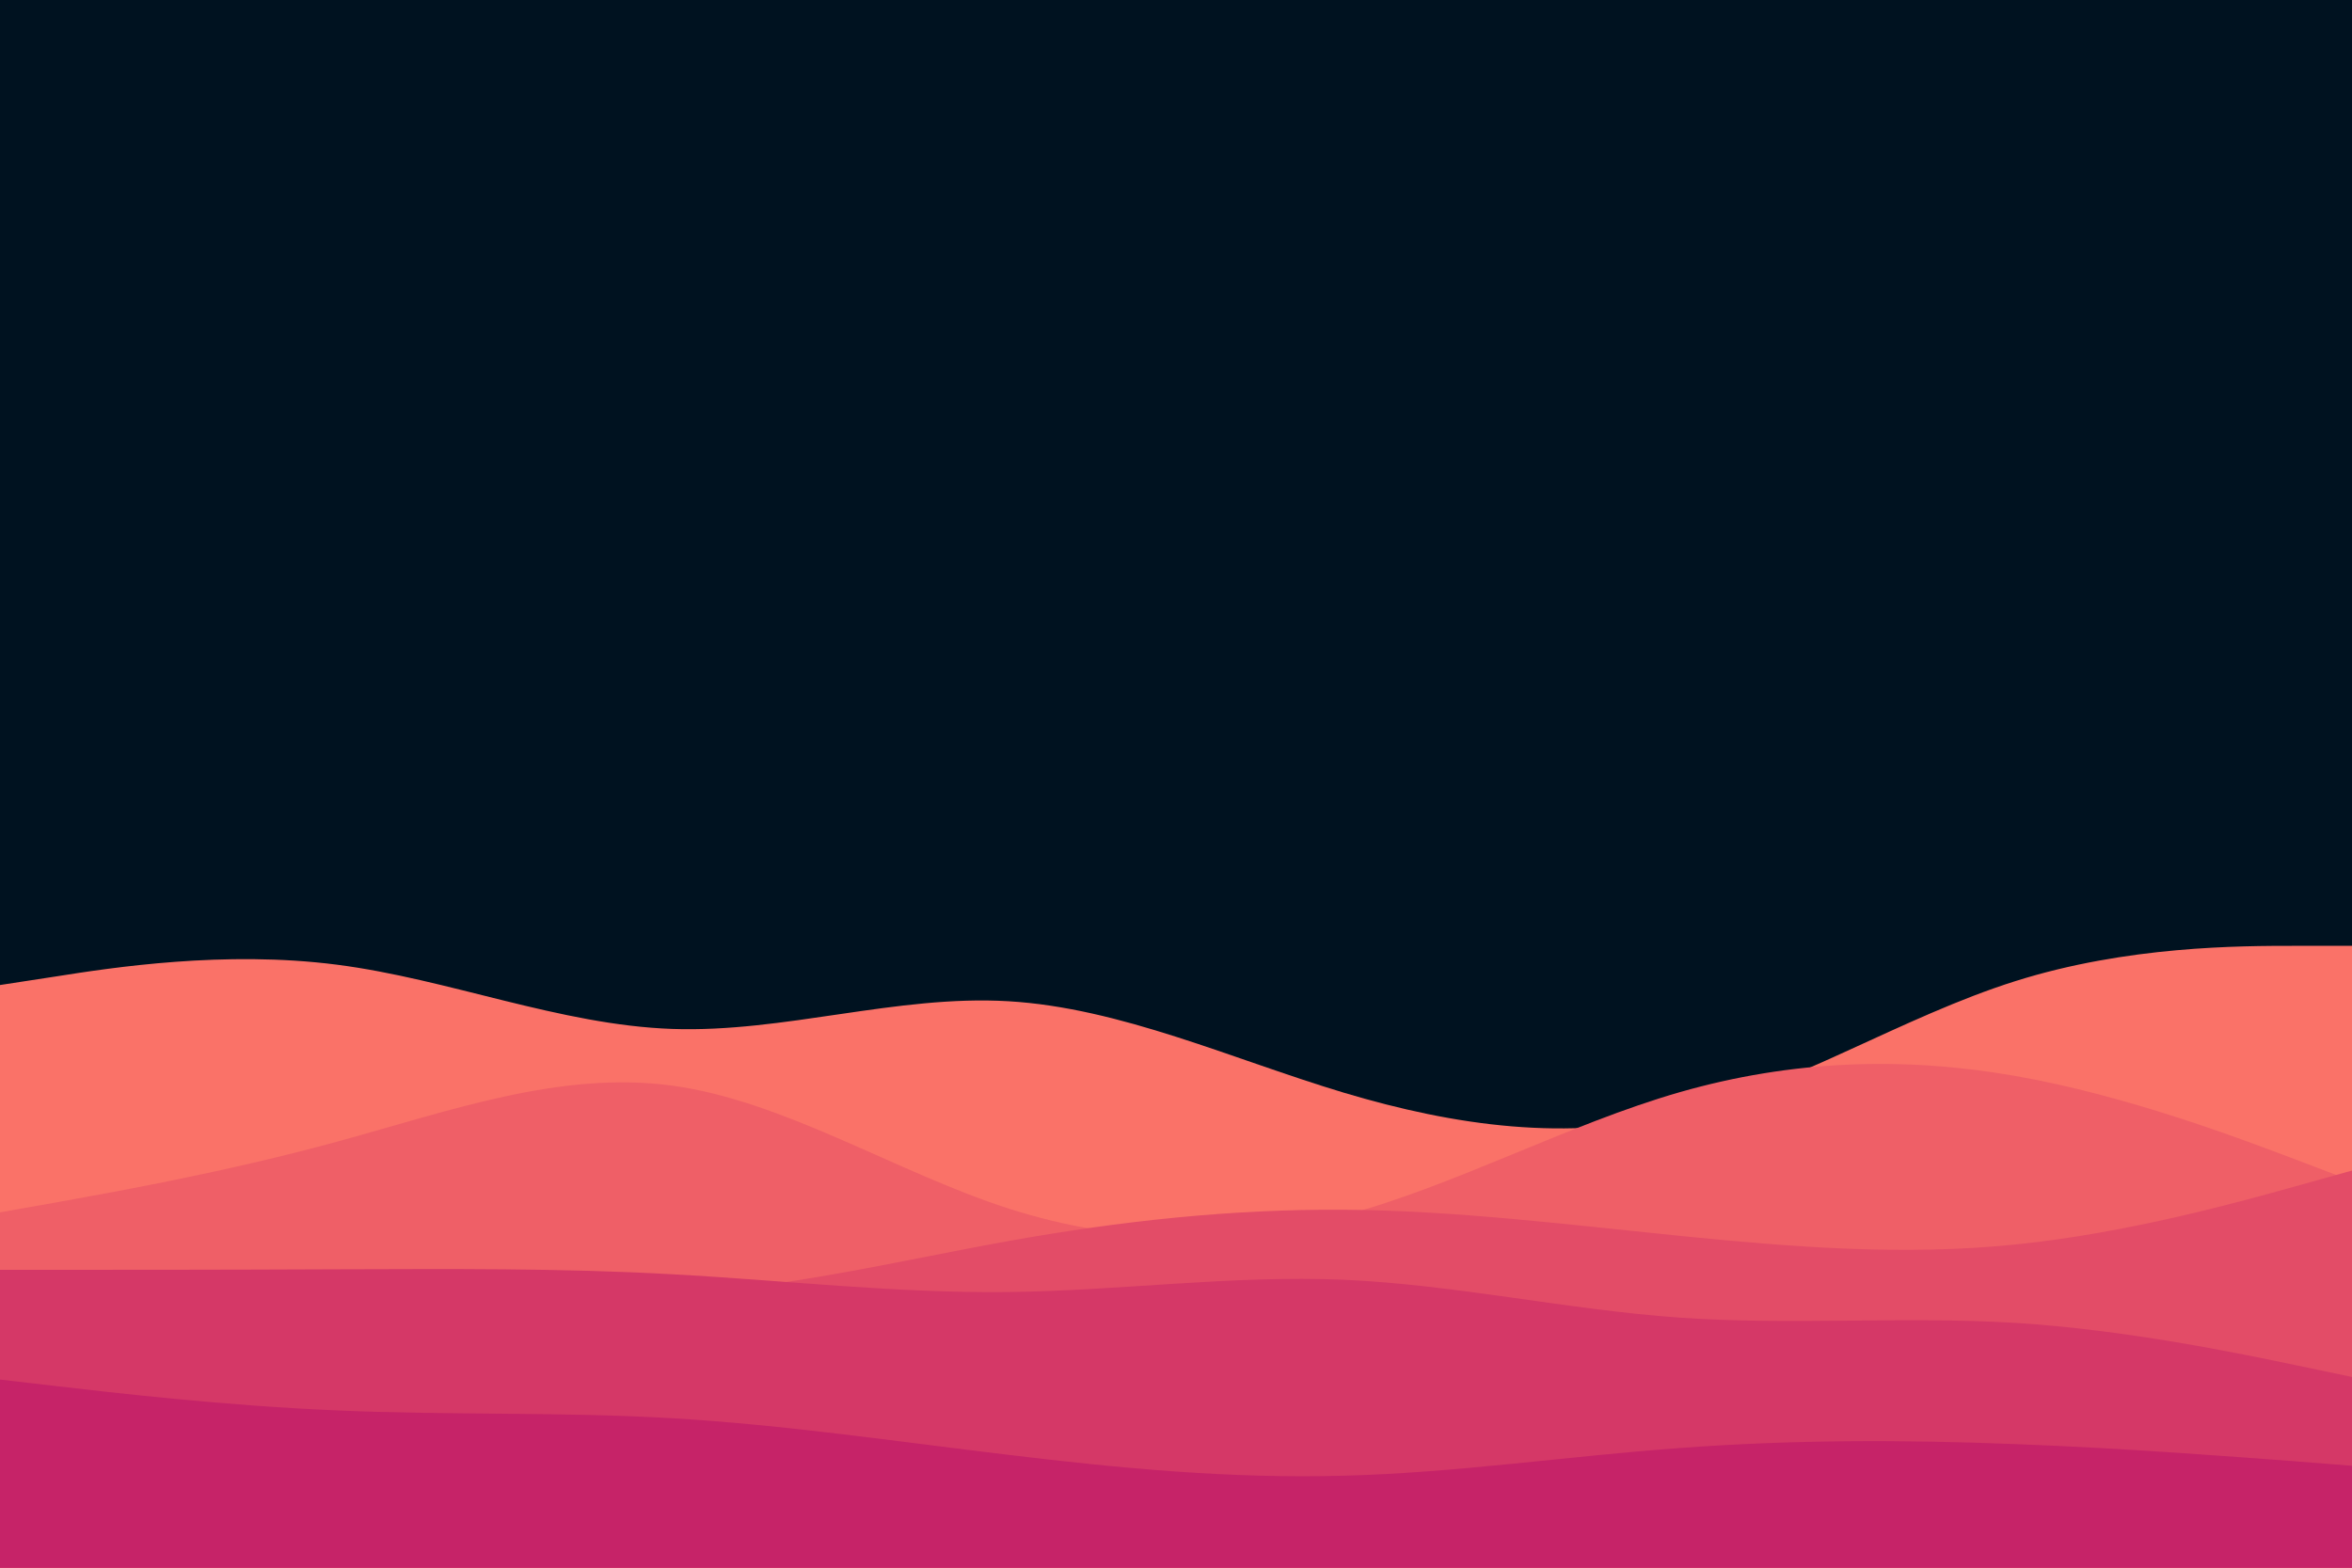 <svg id="visual" viewBox="0 0 900 600" width="900" height="600" xmlns="http://www.w3.org/2000/svg" xmlns:xlink="http://www.w3.org/1999/xlink" version="1.1"><rect x="0" y="0" width="900" height="600" fill="#001220"></rect><path d="M0 377L21.5 373.7C43 370.3 86 363.7 128.8 369.2C171.7 374.7 214.3 392.3 257.2 393.8C300 395.3 343 380.7 385.8 383.2C428.7 385.7 471.3 405.3 514.2 418.2C557 431 600 437 642.8 426.5C685.7 416 728.3 389 771.2 375.5C814 362 857 362 878.5 362L900 362L900 601L878.5 601C857 601 814 601 771.2 601C728.3 601 685.7 601 642.8 601C600 601 557 601 514.2 601C471.3 601 428.7 601 385.8 601C343 601 300 601 257.2 601C214.3 601 171.7 601 128.8 601C86 601 43 601 21.5 601L0 601Z" fill="#fa7268"></path><path d="M0 464L21.5 460.2C43 456.3 86 448.7 128.8 437C171.7 425.3 214.3 409.7 257.2 415.5C300 421.3 343 448.7 385.8 462.5C428.7 476.3 471.3 476.7 514.2 465.2C557 453.7 600 430.3 642.8 418C685.7 405.7 728.3 404.3 771.2 411.8C814 419.3 857 435.7 878.5 443.8L900 452L900 601L878.5 601C857 601 814 601 771.2 601C728.3 601 685.7 601 642.8 601C600 601 557 601 514.2 601C471.3 601 428.7 601 385.8 601C343 601 300 601 257.2 601C214.3 601 171.7 601 128.8 601C86 601 43 601 21.5 601L0 601Z" fill="#ef5f67"></path><path d="M0 490L21.5 488.7C43 487.3 86 484.7 128.8 487C171.7 489.3 214.3 496.7 257.2 495C300 493.3 343 482.7 385.8 475C428.7 467.3 471.3 462.7 514.2 463C557 463.3 600 468.7 642.8 473C685.7 477.3 728.3 480.7 771.2 476.3C814 472 857 460 878.5 454L900 448L900 601L878.5 601C857 601 814 601 771.2 601C728.3 601 685.7 601 642.8 601C600 601 557 601 514.2 601C471.3 601 428.7 601 385.8 601C343 601 300 601 257.2 601C214.3 601 171.7 601 128.8 601C86 601 43 601 21.5 601L0 601Z" fill="#e34c67"></path><path d="M0 486L21.5 486C43 486 86 486 128.8 485.8C171.7 485.7 214.3 485.3 257.2 487.7C300 490 343 495 385.8 494.5C428.7 494 471.3 488 514.2 489.8C557 491.7 600 501.3 642.8 504.3C685.7 507.3 728.3 503.7 771.2 506.3C814 509 857 518 878.5 522.5L900 527L900 601L878.5 601C857 601 814 601 771.2 601C728.3 601 685.7 601 642.8 601C600 601 557 601 514.2 601C471.3 601 428.7 601 385.8 601C343 601 300 601 257.2 601C214.3 601 171.7 601 128.8 601C86 601 43 601 21.5 601L0 601Z" fill="#d53867"></path><path d="M0 528L21.5 530.5C43 533 86 538 128.8 539.8C171.7 541.7 214.3 540.3 257.2 542.8C300 545.3 343 551.7 385.8 556.8C428.7 562 471.3 566 514.2 564.8C557 563.7 600 557.3 642.8 554.2C685.7 551 728.3 551 771.2 552.7C814 554.3 857 557.7 878.5 559.3L900 561L900 601L878.5 601C857 601 814 601 771.2 601C728.3 601 685.7 601 642.8 601C600 601 557 601 514.2 601C471.3 601 428.7 601 385.8 601C343 601 300 601 257.2 601C214.3 601 171.7 601 128.8 601C86 601 43 601 21.5 601L0 601Z" fill="#c62368"></path></svg>